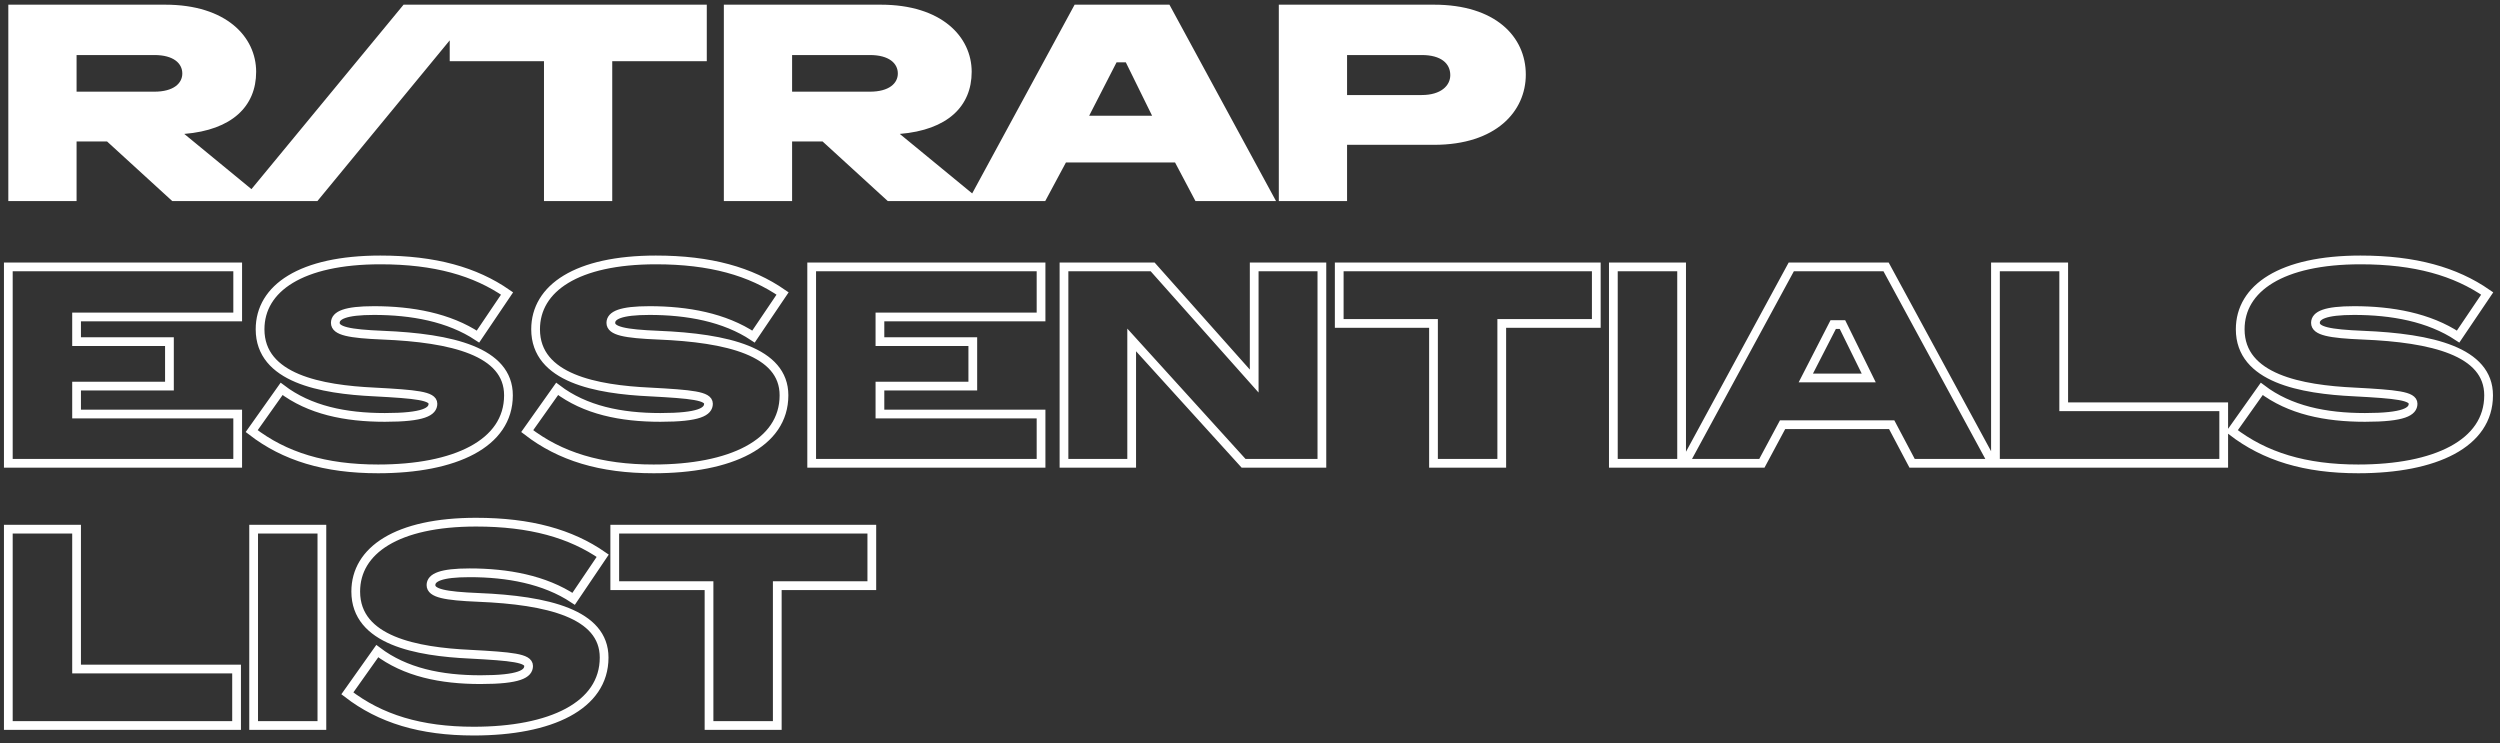 <?xml version="1.0" encoding="UTF-8"?>
<svg width="286px" height="85px" viewBox="0 0 286 85" version="1.1" xmlns="http://www.w3.org/2000/svg" xmlns:xlink="http://www.w3.org/1999/xlink">
    <rect x="0" y="0" width="286" height="85" fill="#333333" stroke="none"/>
    <!-- Generator: Sketch 54.1 (76490) - https://sketchapp.com -->
    <title>logo</title>
    <desc>Created with Sketch.</desc>
    <g id="Symbols" stroke="none" stroke-width="1" fill="none" fill-rule="evenodd">
        <g id="hero" transform="translate(-170, -45)" fill-rule="nonzero">
            <g id="Group">
                <g transform="translate(170, 34)">
                    <g id="intro" transform="translate(0, 11)">
                        <g id="logo">
                            <path d="M17.656,6.296 L8.76,6.296 L8.76,10.488 L17.656,10.488 C19.864,10.488 20.856,9.528 20.856,8.408 C20.856,7.256 19.864,6.296 17.656,6.296 Z M21.08,15.32 L30.424,23 L19.704,23 L12.248,16.184 L8.76,16.184 L8.76,23 L0.952,23 L0.952,0.536 L18.904,0.536 C25.88,0.536 29.304,4.216 29.304,8.216 C29.304,12.152 26.552,14.872 21.08,15.32 Z M46.168,0.536 L54.808,0.536 L36.312,23 L27.64,23 L46.168,0.536 Z M62.232,7 L51.448,7 L51.448,0.536 L80.856,0.536 L80.856,7 L70.04,7 L70.04,23 L62.232,23 L62.232,7 Z M99.512,6.296 L90.616,6.296 L90.616,10.488 L99.512,10.488 C101.72,10.488 102.712,9.528 102.712,8.408 C102.712,7.256 101.72,6.296 99.512,6.296 Z M102.936,15.32 L112.28,23 L101.56,23 L94.104,16.184 L90.616,16.184 L90.616,23 L82.808,23 L82.808,0.536 L100.76,0.536 C107.736,0.536 111.16,4.216 111.16,8.216 C111.16,12.152 108.408,14.872 102.936,15.32 Z M134.424,18.584 L121.944,18.584 L119.576,23 L110.744,23 L122.936,0.536 L133.784,0.536 L145.976,23 L136.76,23 L134.424,18.584 Z M128.792,7.128 L127.736,7.128 L124.6,13.24 L131.8,13.24 L128.792,7.128 Z M162.648,6.296 L154.104,6.296 L154.104,10.872 L162.648,10.872 C164.856,10.872 165.912,9.784 165.912,8.6 C165.912,7.256 164.856,6.296 162.648,6.296 Z M164.056,16.568 L154.104,16.568 L154.104,23 L146.296,23 L146.296,0.536 L164.056,0.536 C171.064,0.536 174.552,4.184 174.552,8.536 C174.552,12.728 171.16,16.568 164.056,16.568 Z" id="R/TRAP" fill="#FFFFFF"></path>
                            <path d="M27.192,30.536 L27.192,36.264 L8.76,36.264 L8.76,39.08 L19.384,39.08 L19.384,44.168 L8.76,44.168 L8.76,47.368 L27.192,47.368 L27.192,53 L0.952,53 L0.952,30.536 L27.192,30.536 Z M58.168,45.224 C58.168,50.76 52.056,53.64 43.256,53.64 C37.176,53.64 32.568,52.232 28.792,49.32 L32.216,44.488 C35.416,46.92 39.512,47.752 44.024,47.752 C48.504,47.752 49.528,47.08 49.528,46.184 C49.528,45.288 47.64,45.096 42.808,44.84 C36.76,44.552 29.752,43.304 29.752,37.672 C29.752,32.968 34.456,29.736 43.512,29.736 C49.752,29.736 54.36,31.048 58.008,33.576 L54.68,38.504 C51.352,36.296 47.096,35.528 42.776,35.528 C39.48,35.528 38.36,36.072 38.36,36.936 C38.36,37.864 39.928,38.184 43.8,38.344 C51.672,38.664 58.168,40.2 58.168,45.224 Z M89.688,45.224 C89.688,50.76 83.576,53.64 74.776,53.64 C68.696,53.64 64.088,52.232 60.312,49.32 L63.736,44.488 C66.936,46.92 71.032,47.752 75.544,47.752 C80.024,47.752 81.048,47.08 81.048,46.184 C81.048,45.288 79.16,45.096 74.328,44.84 C68.28,44.552 61.272,43.304 61.272,37.672 C61.272,32.968 65.976,29.736 75.032,29.736 C81.272,29.736 85.88,31.048 89.528,33.576 L86.2,38.504 C82.872,36.296 78.616,35.528 74.296,35.528 C71,35.528 69.88,36.072 69.88,36.936 C69.88,37.864 71.448,38.184 75.32,38.344 C83.192,38.664 89.688,40.2 89.688,45.224 Z M119.096,30.536 L119.096,36.264 L100.664,36.264 L100.664,39.08 L111.288,39.08 L111.288,44.168 L100.664,44.168 L100.664,47.368 L119.096,47.368 L119.096,53 L92.856,53 L92.856,30.536 L119.096,30.536 Z M151.224,53 L142.264,53 L129.464,38.888 L129.464,53 L121.72,53 L121.72,30.536 L131.864,30.536 L143.48,43.592 L143.48,30.536 L151.224,30.536 L151.224,53 Z M163.992,37 L153.208,37 L153.208,30.536 L182.616,30.536 L182.616,37 L171.8,37 L171.8,53 L163.992,53 L163.992,37 Z M192.376,53 L184.568,53 L184.568,30.536 L192.376,30.536 L192.376,53 Z M216.408,48.584 L203.928,48.584 L201.56,53 L192.728,53 L204.92,30.536 L215.768,30.536 L227.96,53 L218.744,53 L216.408,48.584 Z M210.776,37.128 L209.72,37.128 L206.584,43.24 L213.784,43.24 L210.776,37.128 Z M228.28,53 L228.28,30.536 L236.088,30.536 L236.088,46.536 L254.392,46.536 L254.392,53 L228.28,53 Z M284.696,45.224 C284.696,50.76 278.584,53.64 269.784,53.64 C263.704,53.64 259.096,52.232 255.32,49.32 L258.744,44.488 C261.944,46.92 266.04,47.752 270.552,47.752 C275.032,47.752 276.056,47.08 276.056,46.184 C276.056,45.288 274.168,45.096 269.336,44.84 C263.288,44.552 256.28,43.304 256.28,37.672 C256.28,32.968 260.984,29.736 270.04,29.736 C276.28,29.736 280.888,31.048 284.536,33.576 L281.208,38.504 C277.88,36.296 273.624,35.528 269.304,35.528 C266.008,35.528 264.888,36.072 264.888,36.936 C264.888,37.864 266.456,38.184 270.328,38.344 C278.2,38.664 284.696,40.2 284.696,45.224 Z M0.952,83 L0.952,60.536 L8.76,60.536 L8.76,76.536 L27.064,76.536 L27.064,83 L0.952,83 Z M36.824,83 L29.016,83 L29.016,60.536 L36.824,60.536 L36.824,83 Z M69.112,75.224 C69.112,80.76 63,83.64 54.2,83.64 C48.12,83.64 43.512,82.232 39.736,79.32 L43.16,74.488 C46.36,76.92 50.456,77.752 54.968,77.752 C59.448,77.752 60.472,77.08 60.472,76.184 C60.472,75.288 58.584,75.096 53.752,74.84 C47.704,74.552 40.696,73.304 40.696,67.672 C40.696,62.968 45.4,59.736 54.456,59.736 C60.696,59.736 65.304,61.048 68.952,63.576 L65.624,68.504 C62.296,66.296 58.04,65.528 53.72,65.528 C50.424,65.528 49.304,66.072 49.304,66.936 C49.304,67.864 50.872,68.184 54.744,68.344 C62.616,68.664 69.112,70.2 69.112,75.224 Z M81.112,67 L70.328,67 L70.328,60.536 L99.736,60.536 L99.736,67 L88.92,67 L88.92,83 L81.112,83 L81.112,67 Z" id="ESSENTIALSLIST" stroke="#FFFFFF"></path>
                        </g>
                    </g>
                </g>
            </g>
        </g>
    </g>
</svg>